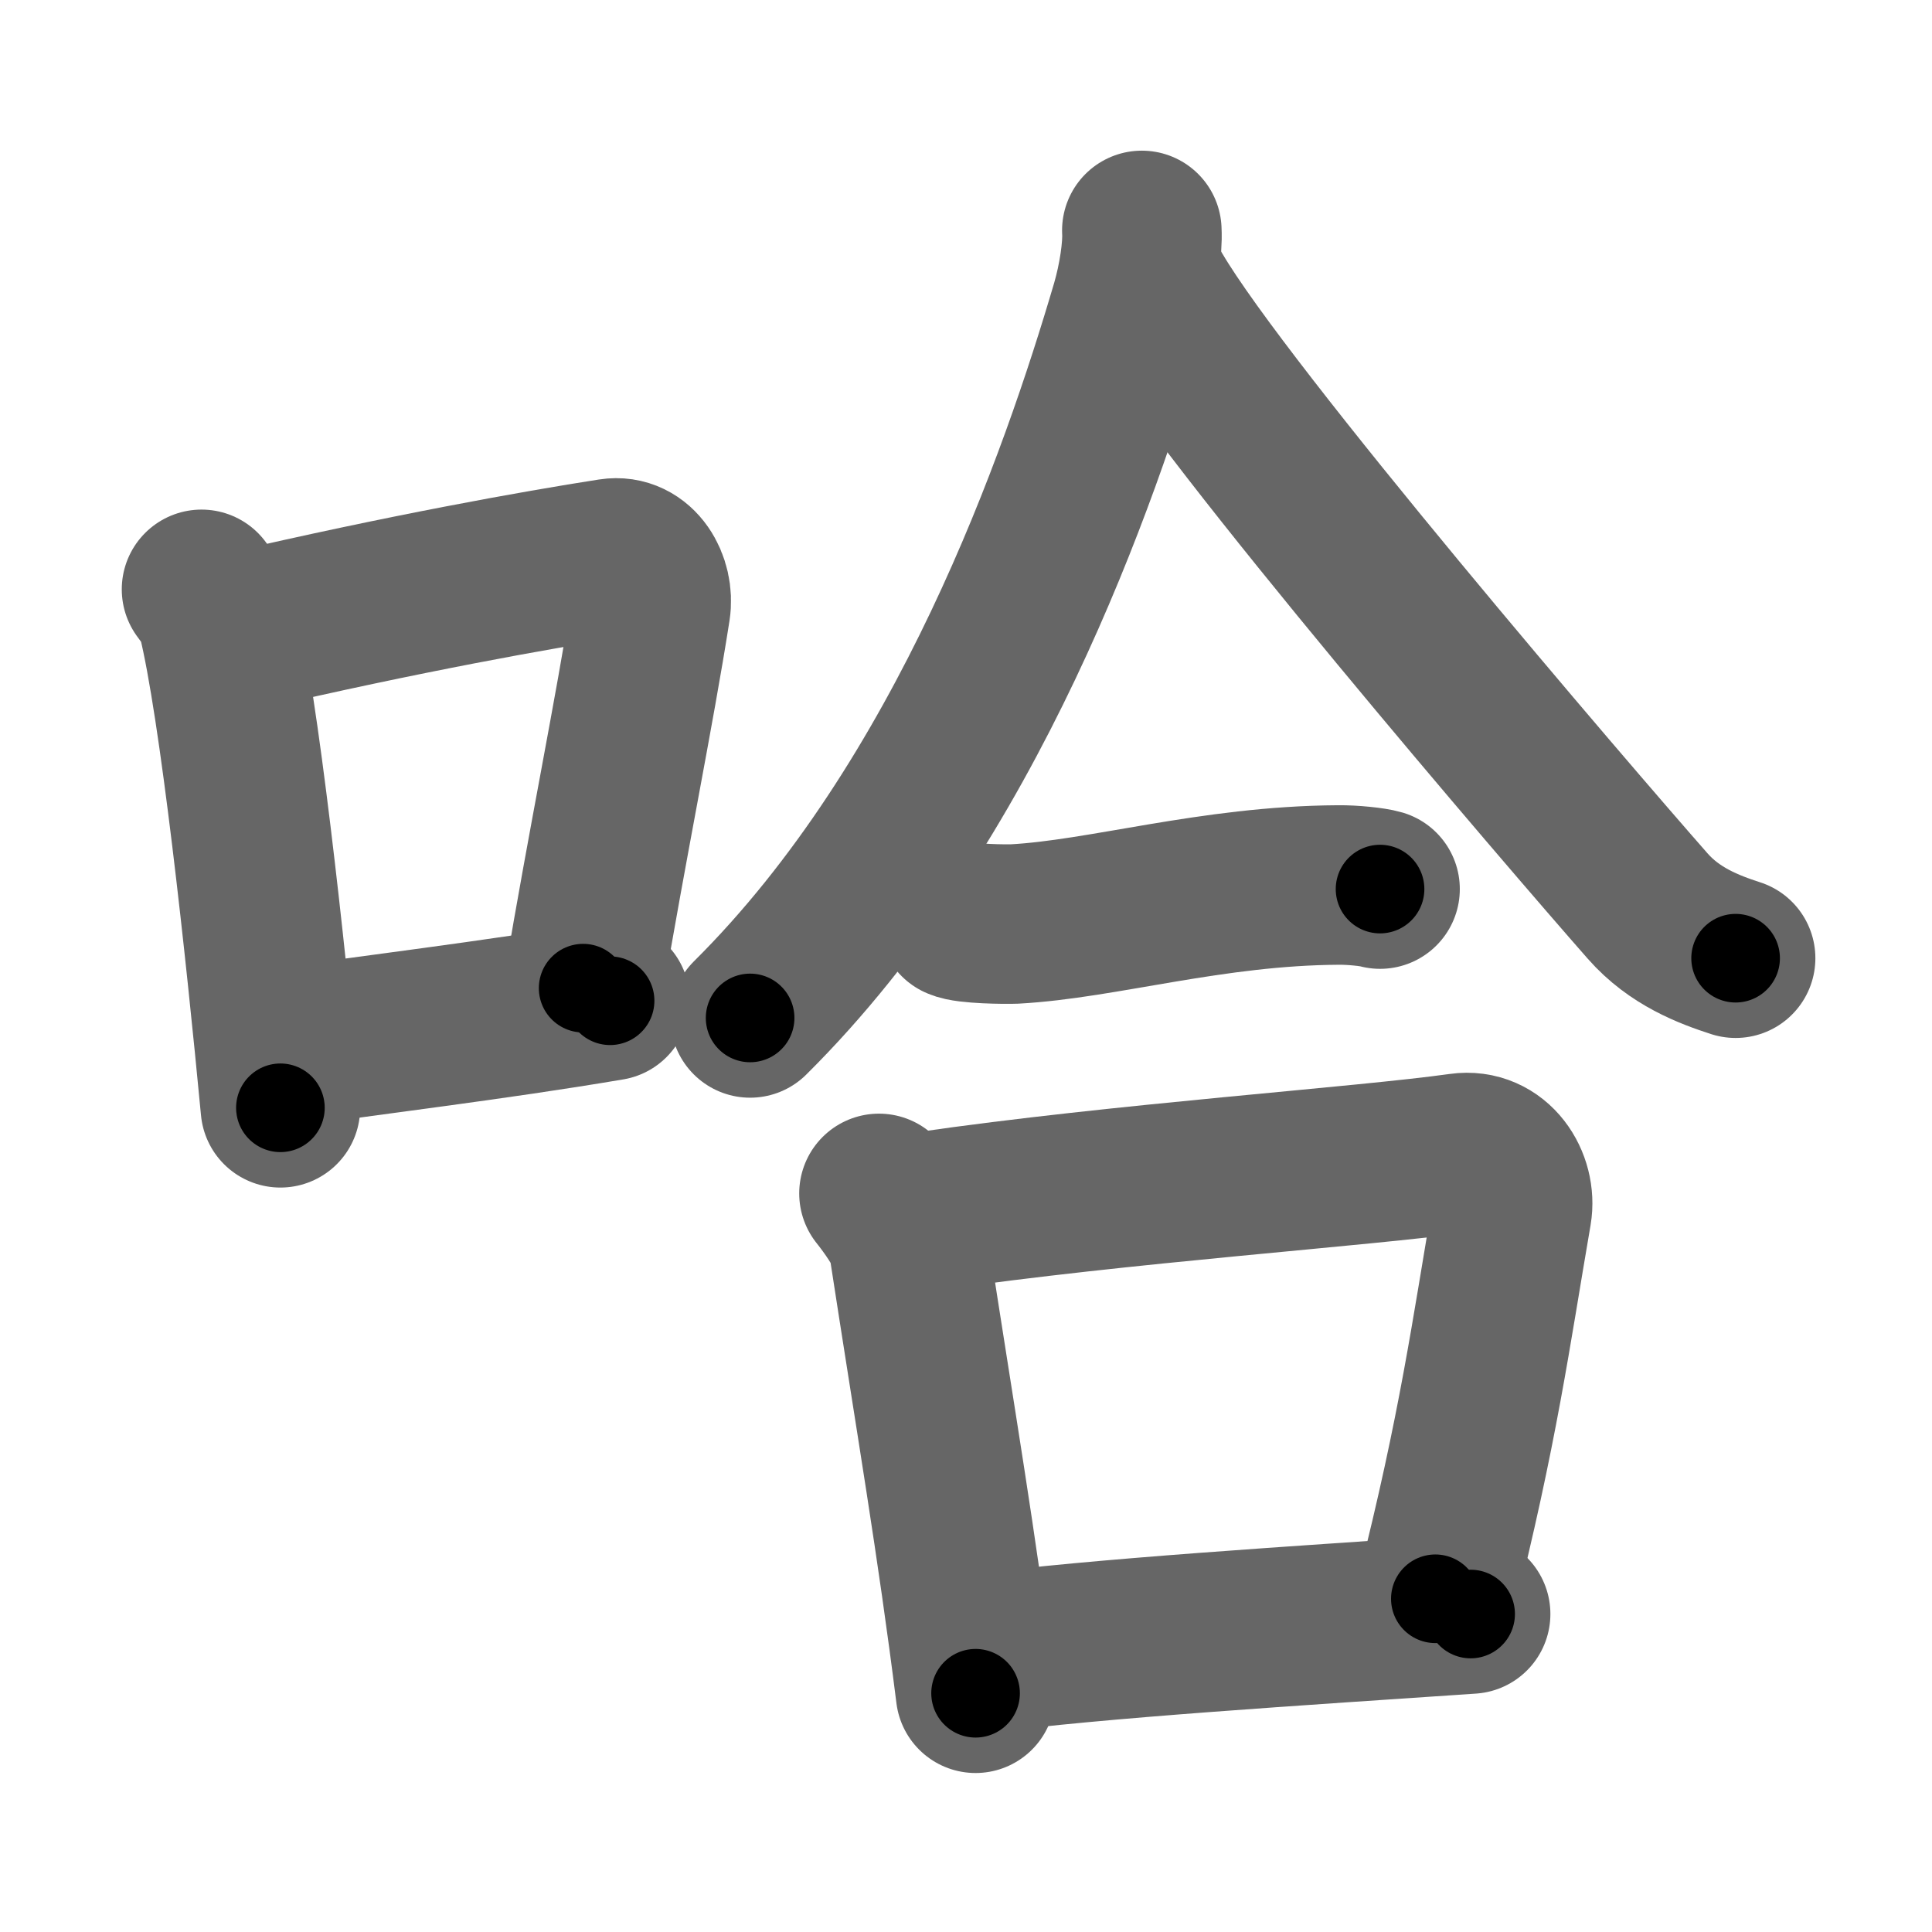 <svg xmlns="http://www.w3.org/2000/svg" width="109" height="109" viewBox="0 0 109 109" id="54c8"><g fill="none" stroke="#666" stroke-width="9" stroke-linecap="round" stroke-linejoin="round"><g><g><path d="M11.37,33.25c0.36,0.5,0.72,0.92,0.88,1.55c1.24,4.99,2.72,18.74,3.57,27.7" /><path d="M13.6,35.63c9.15-2.13,16.69-3.48,20.88-4.13c1.53-0.24,2.45,1.42,2.23,2.83c-0.91,5.83-2.46,13.36-3.81,21.42" /><path d="M15.99,59.12c4.91-0.74,11.69-1.52,18.43-2.66" /></g><g><g><g><path d="M64.42,13c0.06,1.05-0.21,2.79-0.62,4.2C60.92,27,54.62,45.22,42.32,57.43" /><path d="M65.08,16.58c4.04,6.91,23.43,29.48,27.88,34.54c1.51,1.72,3.45,2.45,4.96,2.94" /></g><g><path d="M54.05,51.89c0.48,0.24,2.71,0.26,3.19,0.24c4.99-0.27,11.13-2.16,18.26-2.2c0.8-0.01,1.96,0.11,2.36,0.23" /></g></g><g><path d="M49.59,67.33c0.47,0.59,1.53,2.01,1.65,2.79c1.56,10.15,2.74,16.95,3.8,25.41" /><path d="M52.31,68.34c10.94-1.59,24.62-2.52,30.08-3.29c1.99-0.28,3.19,1.67,2.91,3.32c-1.18,6.85-1.89,12.24-4.32,21.83" /><path d="M55.25,93.31c6.41-0.87,18.32-1.61,27.72-2.25" /></g></g></g></g><g fill="none" stroke="#000" stroke-width="5" stroke-linecap="round" stroke-linejoin="round"><path d="M11.37,33.25c0.36,0.5,0.72,0.92,0.88,1.55c1.24,4.99,2.72,18.74,3.57,27.7" stroke-dasharray="29.74" stroke-dashoffset="29.74"><animate attributeName="stroke-dashoffset" values="29.74;29.74;0" dur="0.297s" fill="freeze" begin="0s;54c8.click" /></path><path d="M13.6,35.63c9.15-2.13,16.69-3.48,20.88-4.13c1.53-0.24,2.45,1.42,2.23,2.83c-0.91,5.83-2.46,13.36-3.81,21.42" stroke-dasharray="47.235" stroke-dashoffset="47.235"><animate attributeName="stroke-dashoffset" values="47.235" fill="freeze" begin="54c8.click" /><animate attributeName="stroke-dashoffset" values="47.235;47.235;0" keyTimes="0;0.386;1" dur="0.769s" fill="freeze" begin="0s;54c8.click" /></path><path d="M15.99,59.12c4.91-0.74,11.69-1.52,18.43-2.66" stroke-dasharray="18.623" stroke-dashoffset="18.623"><animate attributeName="stroke-dashoffset" values="18.623" fill="freeze" begin="54c8.click" /><animate attributeName="stroke-dashoffset" values="18.623;18.623;0" keyTimes="0;0.805;1" dur="0.955s" fill="freeze" begin="0s;54c8.click" /></path><path d="M64.42,13c0.06,1.05-0.21,2.79-0.62,4.2C60.92,27,54.62,45.22,42.32,57.43" stroke-dasharray="50.334" stroke-dashoffset="50.334"><animate attributeName="stroke-dashoffset" values="50.334" fill="freeze" begin="54c8.click" /><animate attributeName="stroke-dashoffset" values="50.334;50.334;0" keyTimes="0;0.655;1" dur="1.458s" fill="freeze" begin="0s;54c8.click" /></path><path d="M65.08,16.58c4.04,6.91,23.43,29.48,27.88,34.54c1.51,1.72,3.45,2.45,4.96,2.94" stroke-dasharray="50.26" stroke-dashoffset="50.26"><animate attributeName="stroke-dashoffset" values="50.26" fill="freeze" begin="54c8.click" /><animate attributeName="stroke-dashoffset" values="50.26;50.26;0" keyTimes="0;0.743;1" dur="1.961s" fill="freeze" begin="0s;54c8.click" /></path><path d="M54.05,51.89c0.48,0.24,2.71,0.26,3.19,0.24c4.99-0.27,11.13-2.16,18.26-2.2c0.8-0.01,1.96,0.11,2.36,0.23" stroke-dasharray="24.001" stroke-dashoffset="24.001"><animate attributeName="stroke-dashoffset" values="24.001" fill="freeze" begin="54c8.click" /><animate attributeName="stroke-dashoffset" values="24.001;24.001;0" keyTimes="0;0.891;1" dur="2.201s" fill="freeze" begin="0s;54c8.click" /></path><path d="M49.59,67.33c0.47,0.59,1.53,2.01,1.65,2.79c1.56,10.15,2.74,16.95,3.8,25.41" stroke-dasharray="28.96" stroke-dashoffset="28.96"><animate attributeName="stroke-dashoffset" values="28.96" fill="freeze" begin="54c8.click" /><animate attributeName="stroke-dashoffset" values="28.96;28.96;0" keyTimes="0;0.884;1" dur="2.491s" fill="freeze" begin="0s;54c8.click" /></path><path d="M52.31,68.34c10.94-1.59,24.62-2.52,30.08-3.29c1.99-0.28,3.19,1.67,2.91,3.32c-1.18,6.85-1.89,12.24-4.32,21.83" stroke-dasharray="57.667" stroke-dashoffset="57.667"><animate attributeName="stroke-dashoffset" values="57.667" fill="freeze" begin="54c8.click" /><animate attributeName="stroke-dashoffset" values="57.667;57.667;0" keyTimes="0;0.812;1" dur="3.068s" fill="freeze" begin="0s;54c8.click" /></path><path d="M55.25,93.31c6.41-0.87,18.32-1.61,27.72-2.25" stroke-dasharray="27.816" stroke-dashoffset="27.816"><animate attributeName="stroke-dashoffset" values="27.816" fill="freeze" begin="54c8.click" /><animate attributeName="stroke-dashoffset" values="27.816;27.816;0" keyTimes="0;0.917;1" dur="3.346s" fill="freeze" begin="0s;54c8.click" /></path></g></svg>